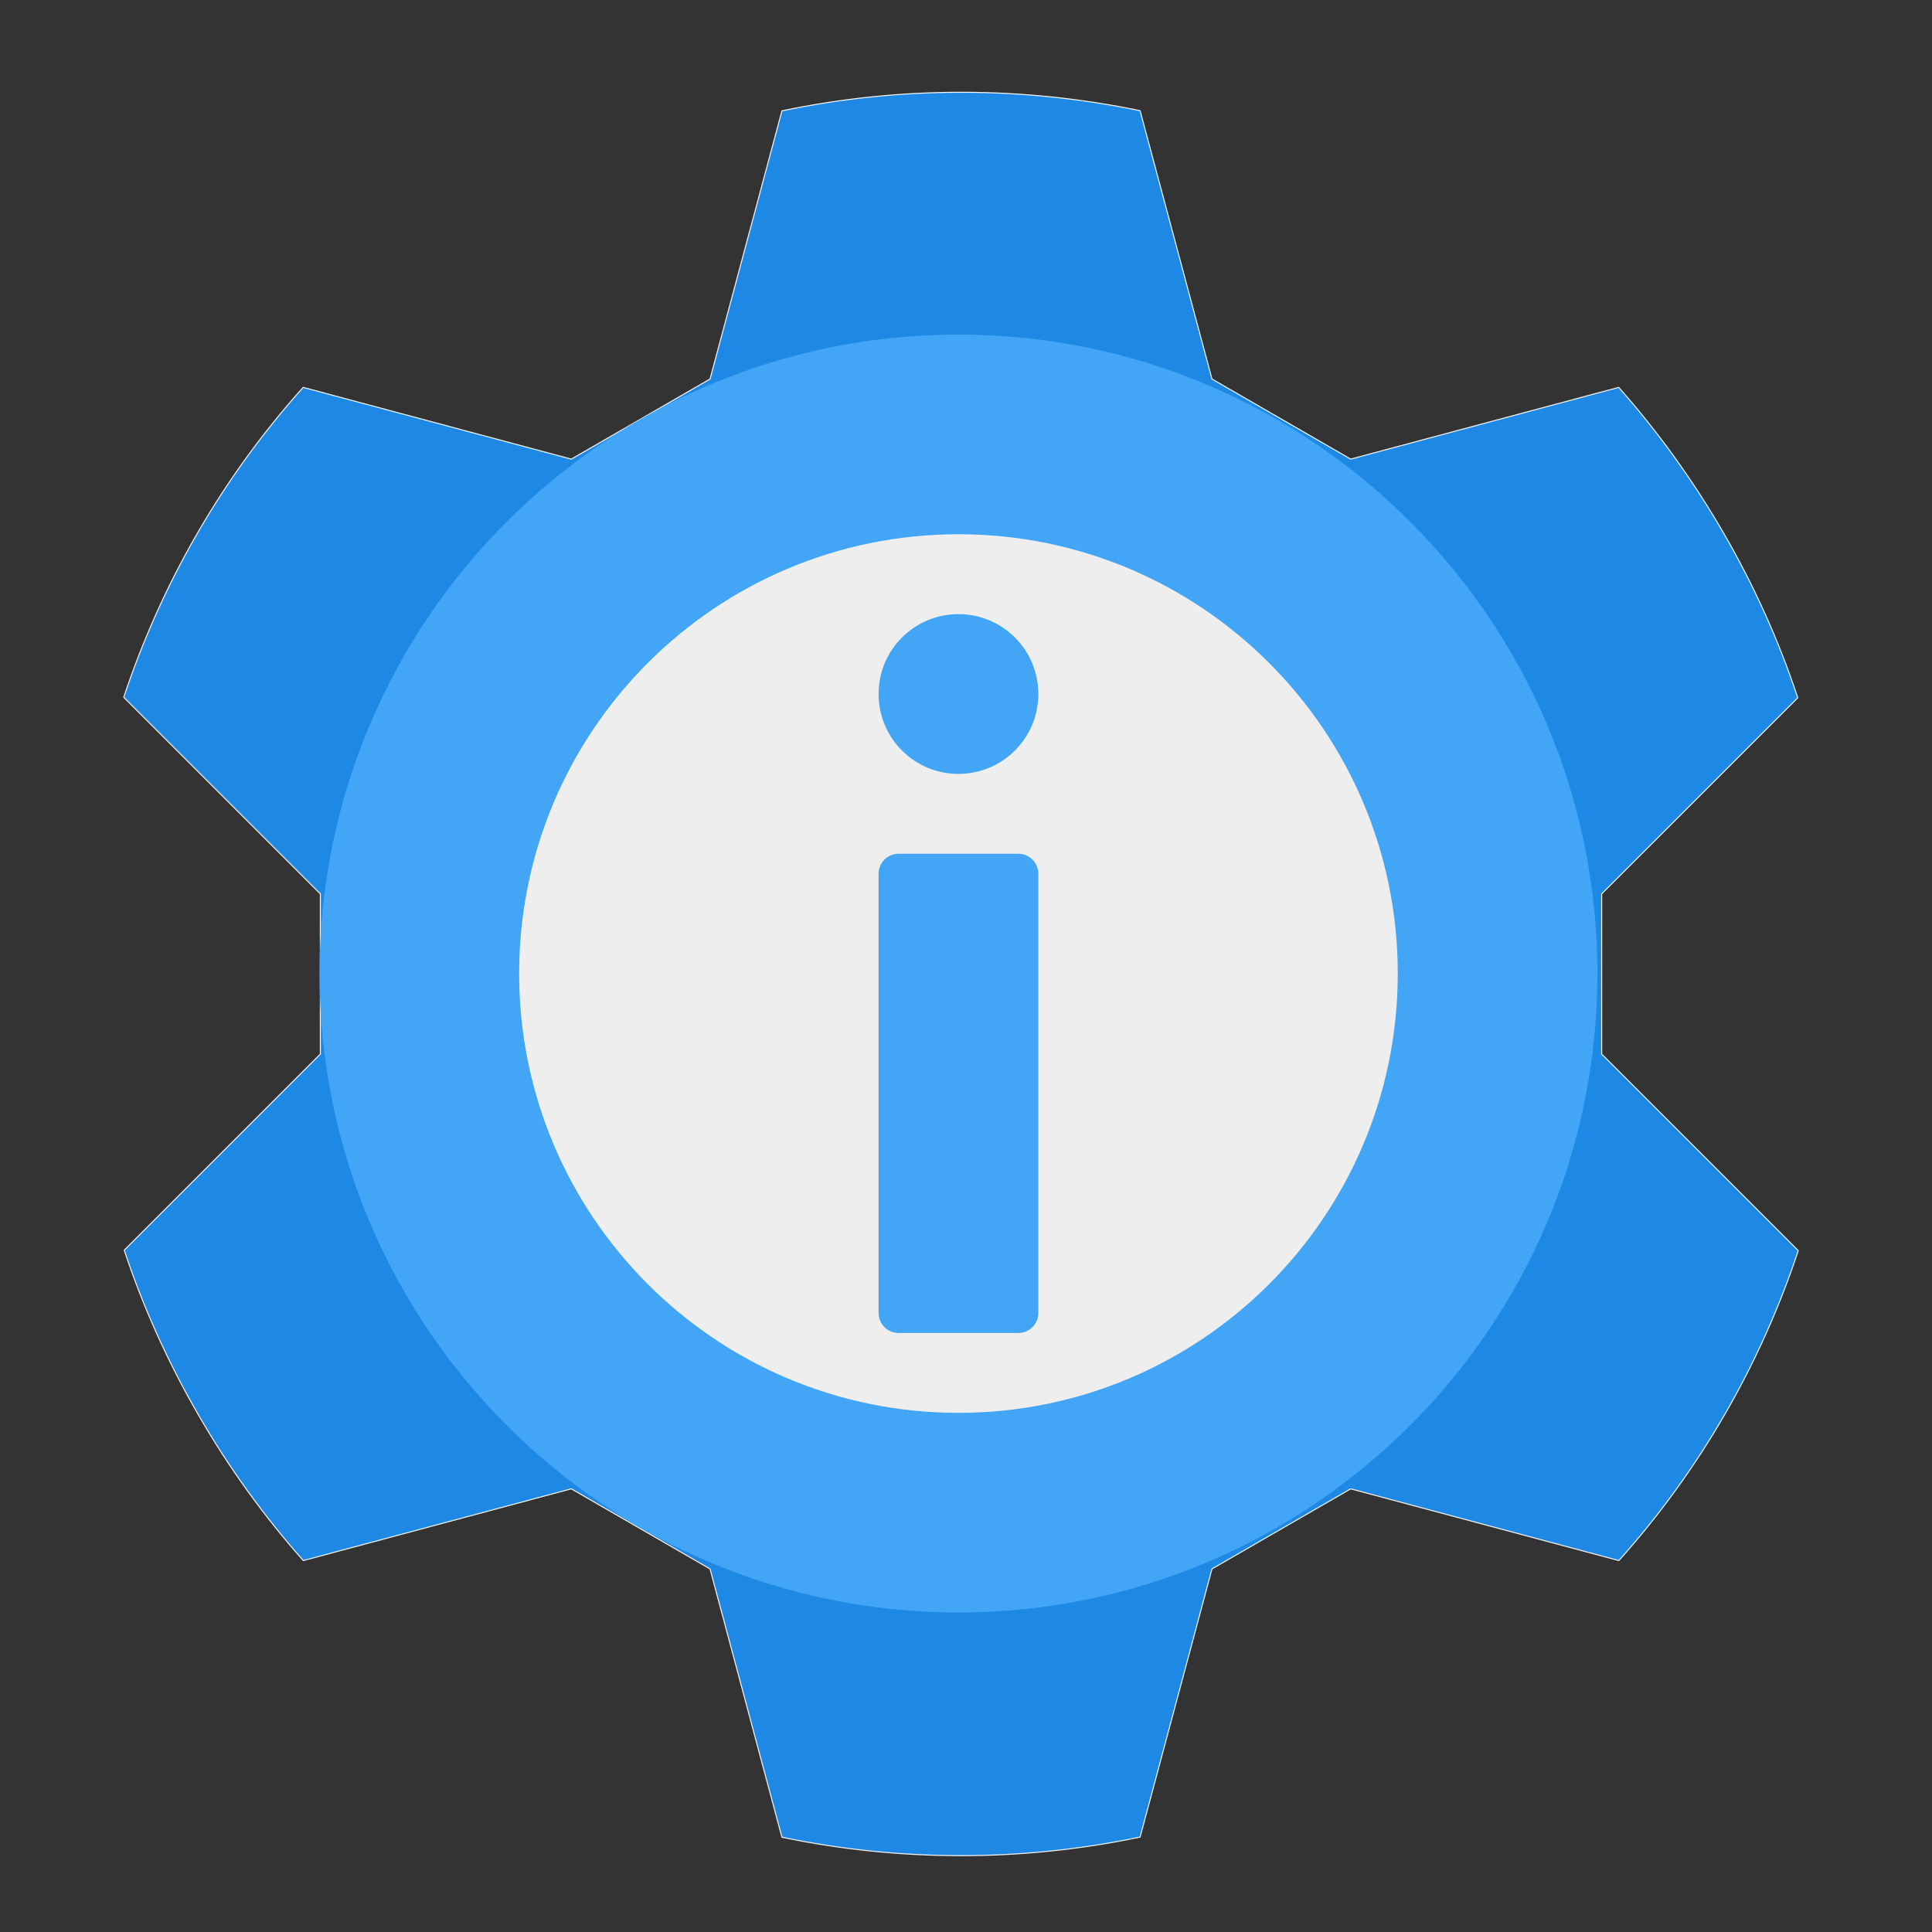 <?xml version="1.0" encoding="UTF-8"?>
<svg xmlns="http://www.w3.org/2000/svg" xmlns:xlink="http://www.w3.org/1999/xlink" width="48px" height="48px" viewBox="0 0 48 48" version="1.1">
<rect x="0" y="0" width="48" height="48" fill="#333333" stroke="none"/>
<g id="surface1">
<path style="fill-rule:nonzero;fill:rgb(11.765%,53.333%,89.804%);fill-opacity:1;stroke-width:0.265;stroke-linecap:round;stroke-linejoin:round;stroke:rgb(96.078%,96.078%,96.078%);stroke-opacity:1;stroke-miterlimit:4;" d="M 80.125 -112.042 C 58.583 -88 42.625 -60.042 32.708 -30.125 L 84.667 21.833 L 84.667 64.167 L 32.833 116 C 37.75 130.833 44.25 145.375 52.375 159.417 C 60.458 173.458 69.833 186.375 80.167 198.042 L 151 179.083 L 187.667 200.25 L 206.667 271.167 C 237.542 277.583 269.75 277.75 301.333 271.125 L 320.333 200.25 L 357 179.083 L 427.875 198.042 C 449.417 174 465.375 146.042 475.292 116.125 L 423.333 64.167 L 423.333 21.833 L 475.167 -30 C 470.25 -44.833 463.75 -59.375 455.625 -73.417 C 447.5 -87.458 438.167 -100.375 427.833 -112.042 L 357 -93.083 L 320.333 -114.25 L 301.333 -185.167 C 270.458 -191.583 238.25 -191.75 206.667 -185.125 L 187.667 -114.25 L 151 -93.083 Z M 80.125 -112.042 " transform="matrix(0.094,0,0,0.094,0,20.156)"/>
<path style=" stroke:none;fill-rule:nonzero;fill:rgb(25.882%,64.706%,96.078%);fill-opacity:1;" d="M 23.812 8.312 C 32.578 8.312 39.688 15.422 39.688 24.188 C 39.688 32.953 32.578 40.062 23.812 40.062 C 15.047 40.062 7.938 32.953 7.938 24.188 C 7.938 15.422 15.047 8.312 23.812 8.312 Z M 23.812 8.312 "/>
<path style=" stroke:none;fill-rule:nonzero;fill:rgb(93.333%,93.333%,93.333%);fill-opacity:1;" d="M 23.812 13.273 C 29.84 13.273 34.727 18.16 34.727 24.188 C 34.727 30.215 29.84 35.102 23.812 35.102 C 17.785 35.102 12.898 30.215 12.898 24.188 C 12.898 18.16 17.785 13.273 23.812 13.273 Z M 23.812 13.273 "/>
<path style=" stroke:none;fill-rule:nonzero;fill:rgb(25.882%,64.706%,96.078%);fill-opacity:1;" d="M 22.324 33.117 L 25.301 33.117 C 25.574 33.117 25.797 32.895 25.797 32.621 L 25.797 21.707 C 25.797 21.434 25.574 21.211 25.301 21.211 L 22.324 21.211 C 22.051 21.211 21.828 21.434 21.828 21.707 L 21.828 32.621 C 21.828 32.895 22.051 33.117 22.324 33.117 Z M 22.324 33.117 "/>
<path style=" stroke:none;fill-rule:nonzero;fill:rgb(25.882%,64.706%,96.078%);fill-opacity:1;" d="M 23.812 19.227 C 24.91 19.227 25.797 18.34 25.797 17.242 C 25.797 16.145 24.91 15.258 23.812 15.258 C 22.715 15.258 21.828 16.145 21.828 17.242 C 21.828 18.34 22.715 19.227 23.812 19.227 Z M 23.812 19.227 "/>
</g>
</svg>
